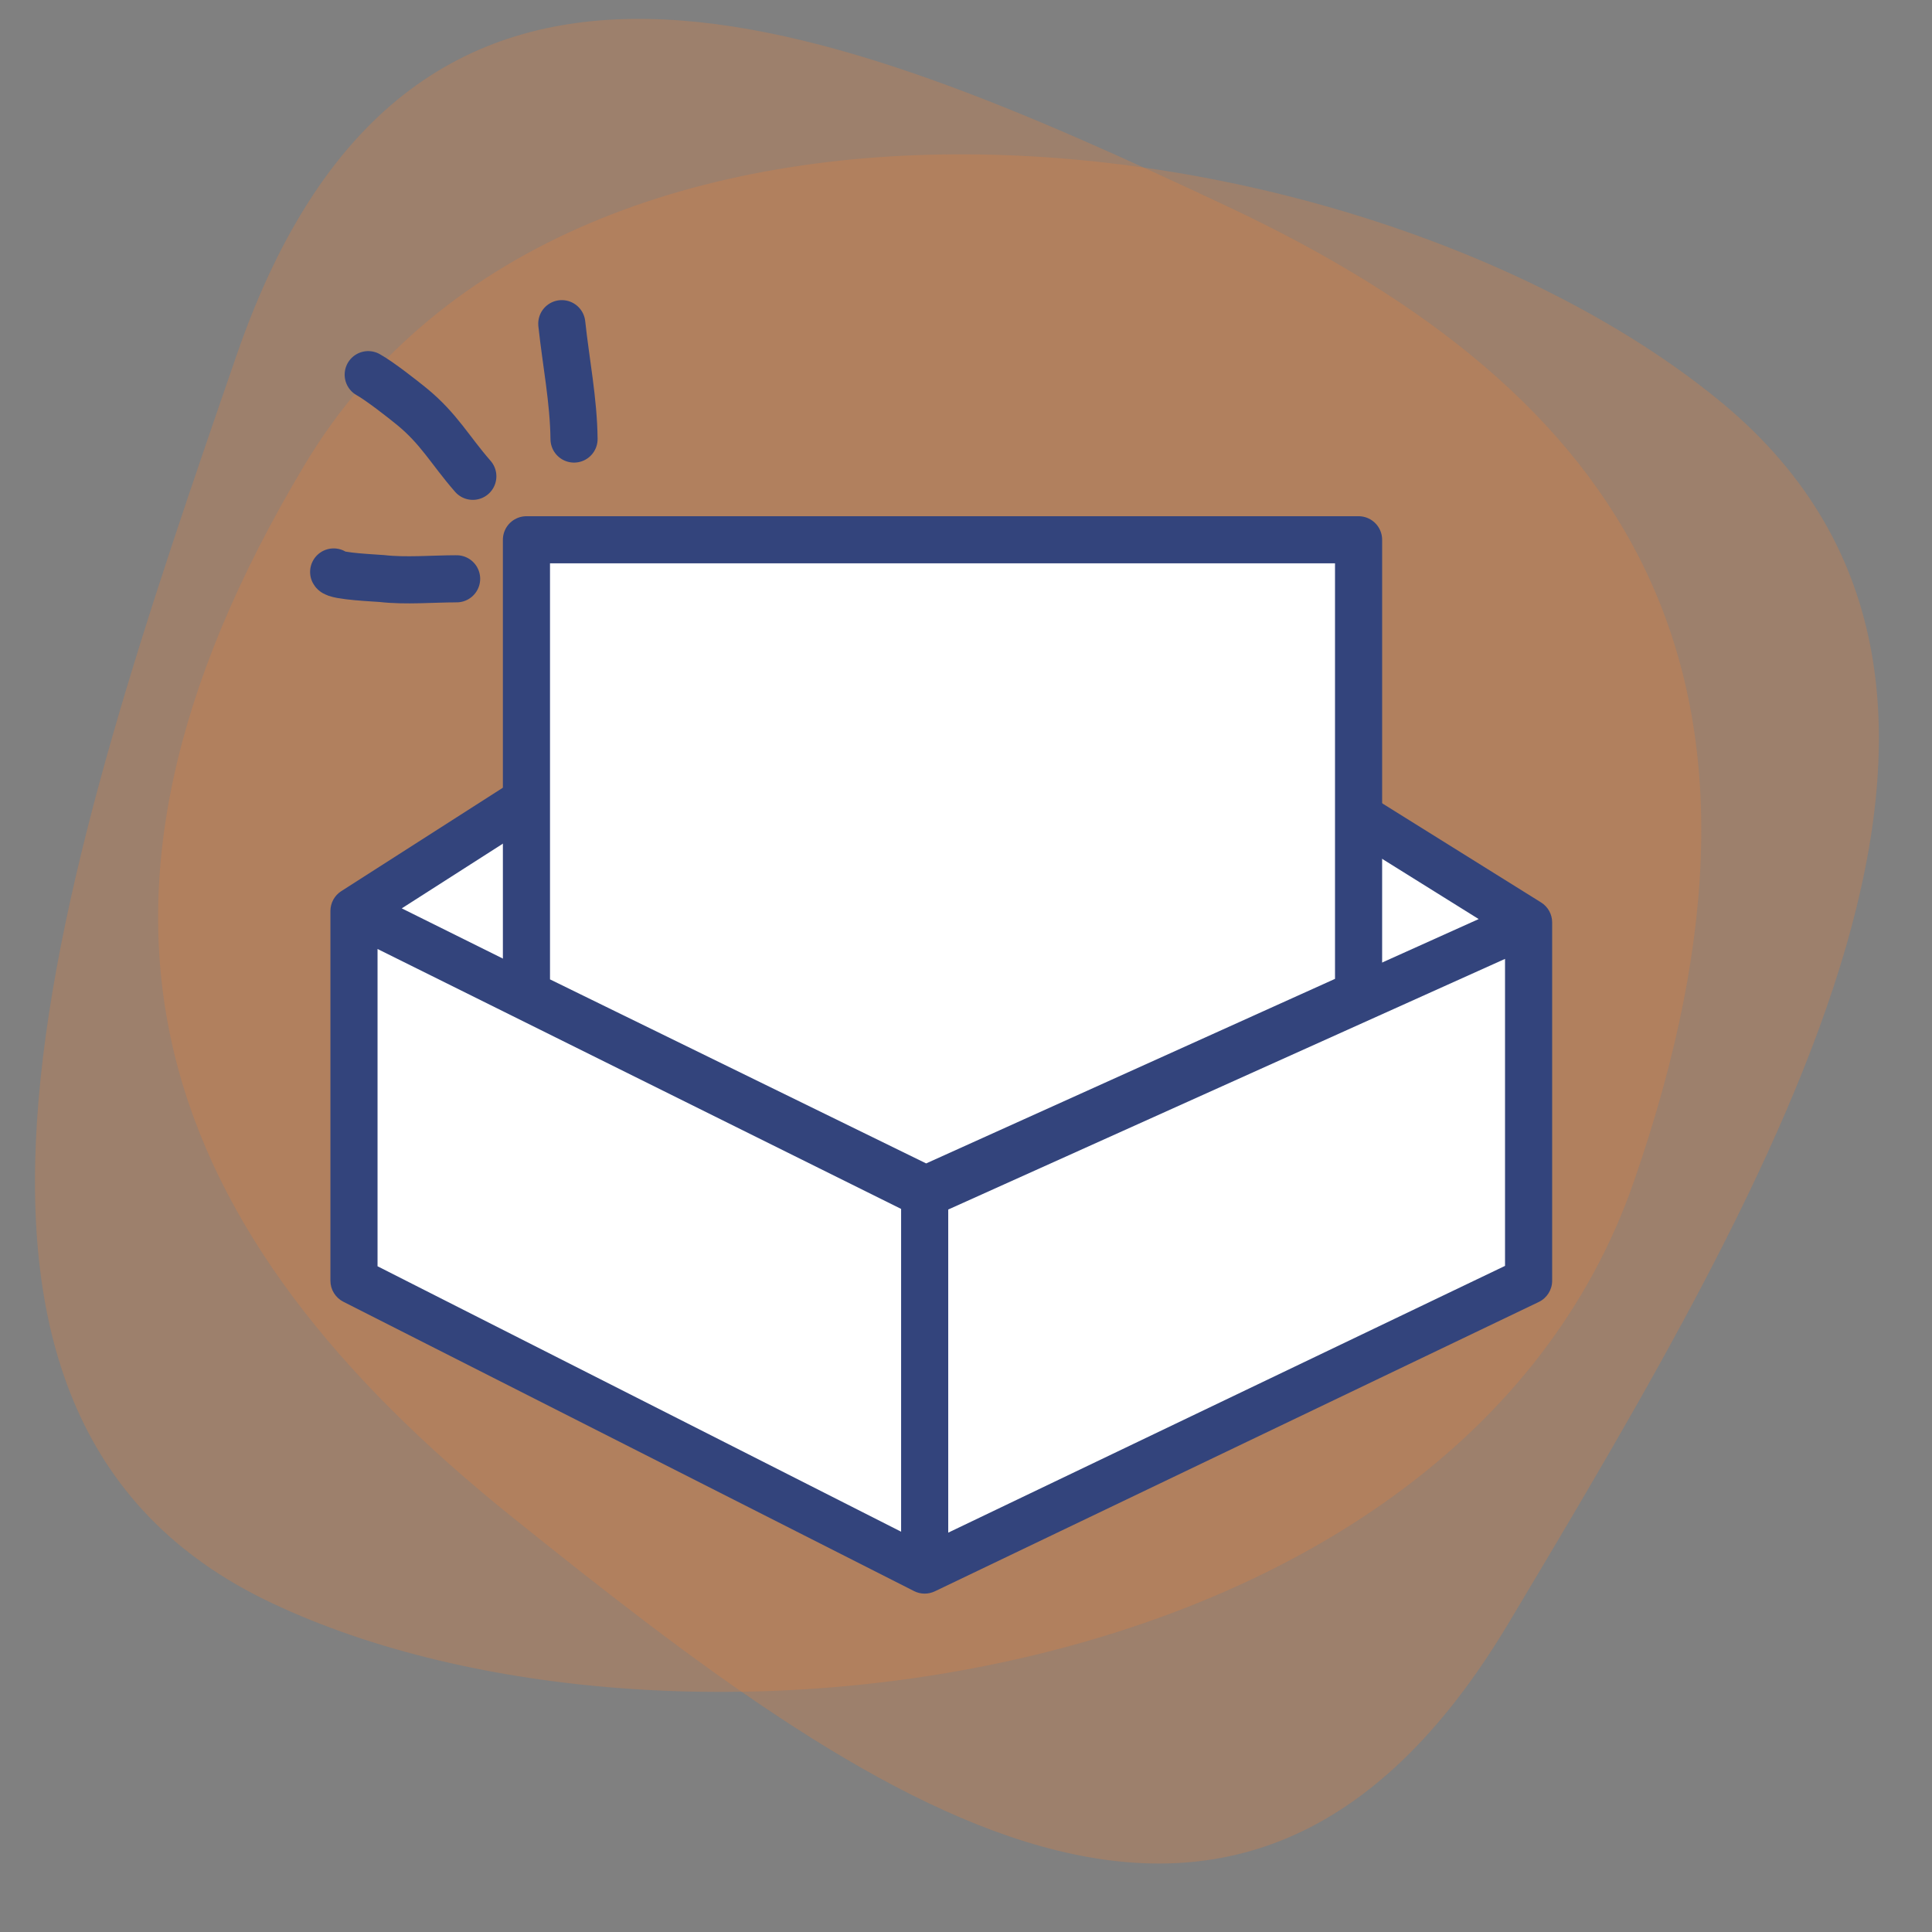 <svg width="41" height="41" viewBox="0 0 41 41" fill="none" xmlns="http://www.w3.org/2000/svg">
<rect x="0" y="0" width="41" height="41" fill="#808080" stroke="none"/>
<path opacity="0.3" fill-rule="evenodd" clip-rule="evenodd" d="M5.774 34.022C14.249 38.031 30.912 35.903 34.67 25.084C38.429 14.265 34.536 8.374 26.061 4.387C17.585 0.4 8.765 -3.296 5.026 7.523C1.287 18.342 -2.702 30.035 5.774 34.022Z" fill="#E1813D"/>
<path opacity="0.3" fill-rule="evenodd" clip-rule="evenodd" d="M36.401 8.432C28.903 2.387 12.228 0.259 6.47 9.856C0.713 19.453 3.374 26.176 10.876 32.2C18.378 38.224 26.273 44.05 32.012 34.449C37.752 24.847 43.903 14.456 36.401 8.432Z" fill="#E1813D"/>
<path d="M7.512 27.179V19.332L19.623 11.582L32.439 19.575V27.179L19.623 33.319L7.512 27.179Z" fill="white"/>
<path fill-rule="evenodd" clip-rule="evenodd" d="M19.354 11.16C19.516 11.056 19.724 11.055 19.888 11.157L32.704 19.151C32.85 19.242 32.939 19.402 32.939 19.575V27.179C32.939 27.371 32.829 27.546 32.655 27.63L19.839 33.77C19.699 33.837 19.535 33.836 19.397 33.765L7.286 27.625C7.118 27.539 7.012 27.367 7.012 27.179V19.332C7.012 19.162 7.099 19.003 7.243 18.911L19.354 11.16ZM19.627 12.173L8.526 19.277L19.634 24.792L31.38 19.504L19.627 12.173ZM31.939 20.349L20.123 25.668V32.525L31.939 26.864V20.349ZM19.123 32.505V25.655L8.012 20.139V26.872L19.123 32.505Z" fill="#33447C"/>
<path d="M11.172 11.455L11.172 21.096L19.646 25.242L28.831 21.096V11.455H11.172Z" fill="white" stroke="#33447C" stroke-linejoin="round"/>
<path d="M10.034 10.108C9.547 9.55 9.318 9.102 8.741 8.629C8.554 8.476 8.049 8.08 7.814 7.951" stroke="#33447C" stroke-linecap="round"/>
<path d="M12.182 9.317C12.173 8.499 12.009 7.682 11.922 6.869" stroke="#33447C" stroke-linecap="round"/>
<path d="M9.69 12.283C9.173 12.283 8.617 12.336 8.099 12.277C8.005 12.267 7.128 12.232 7.081 12.138" stroke="#33447C" stroke-linecap="round"/>
</svg>
